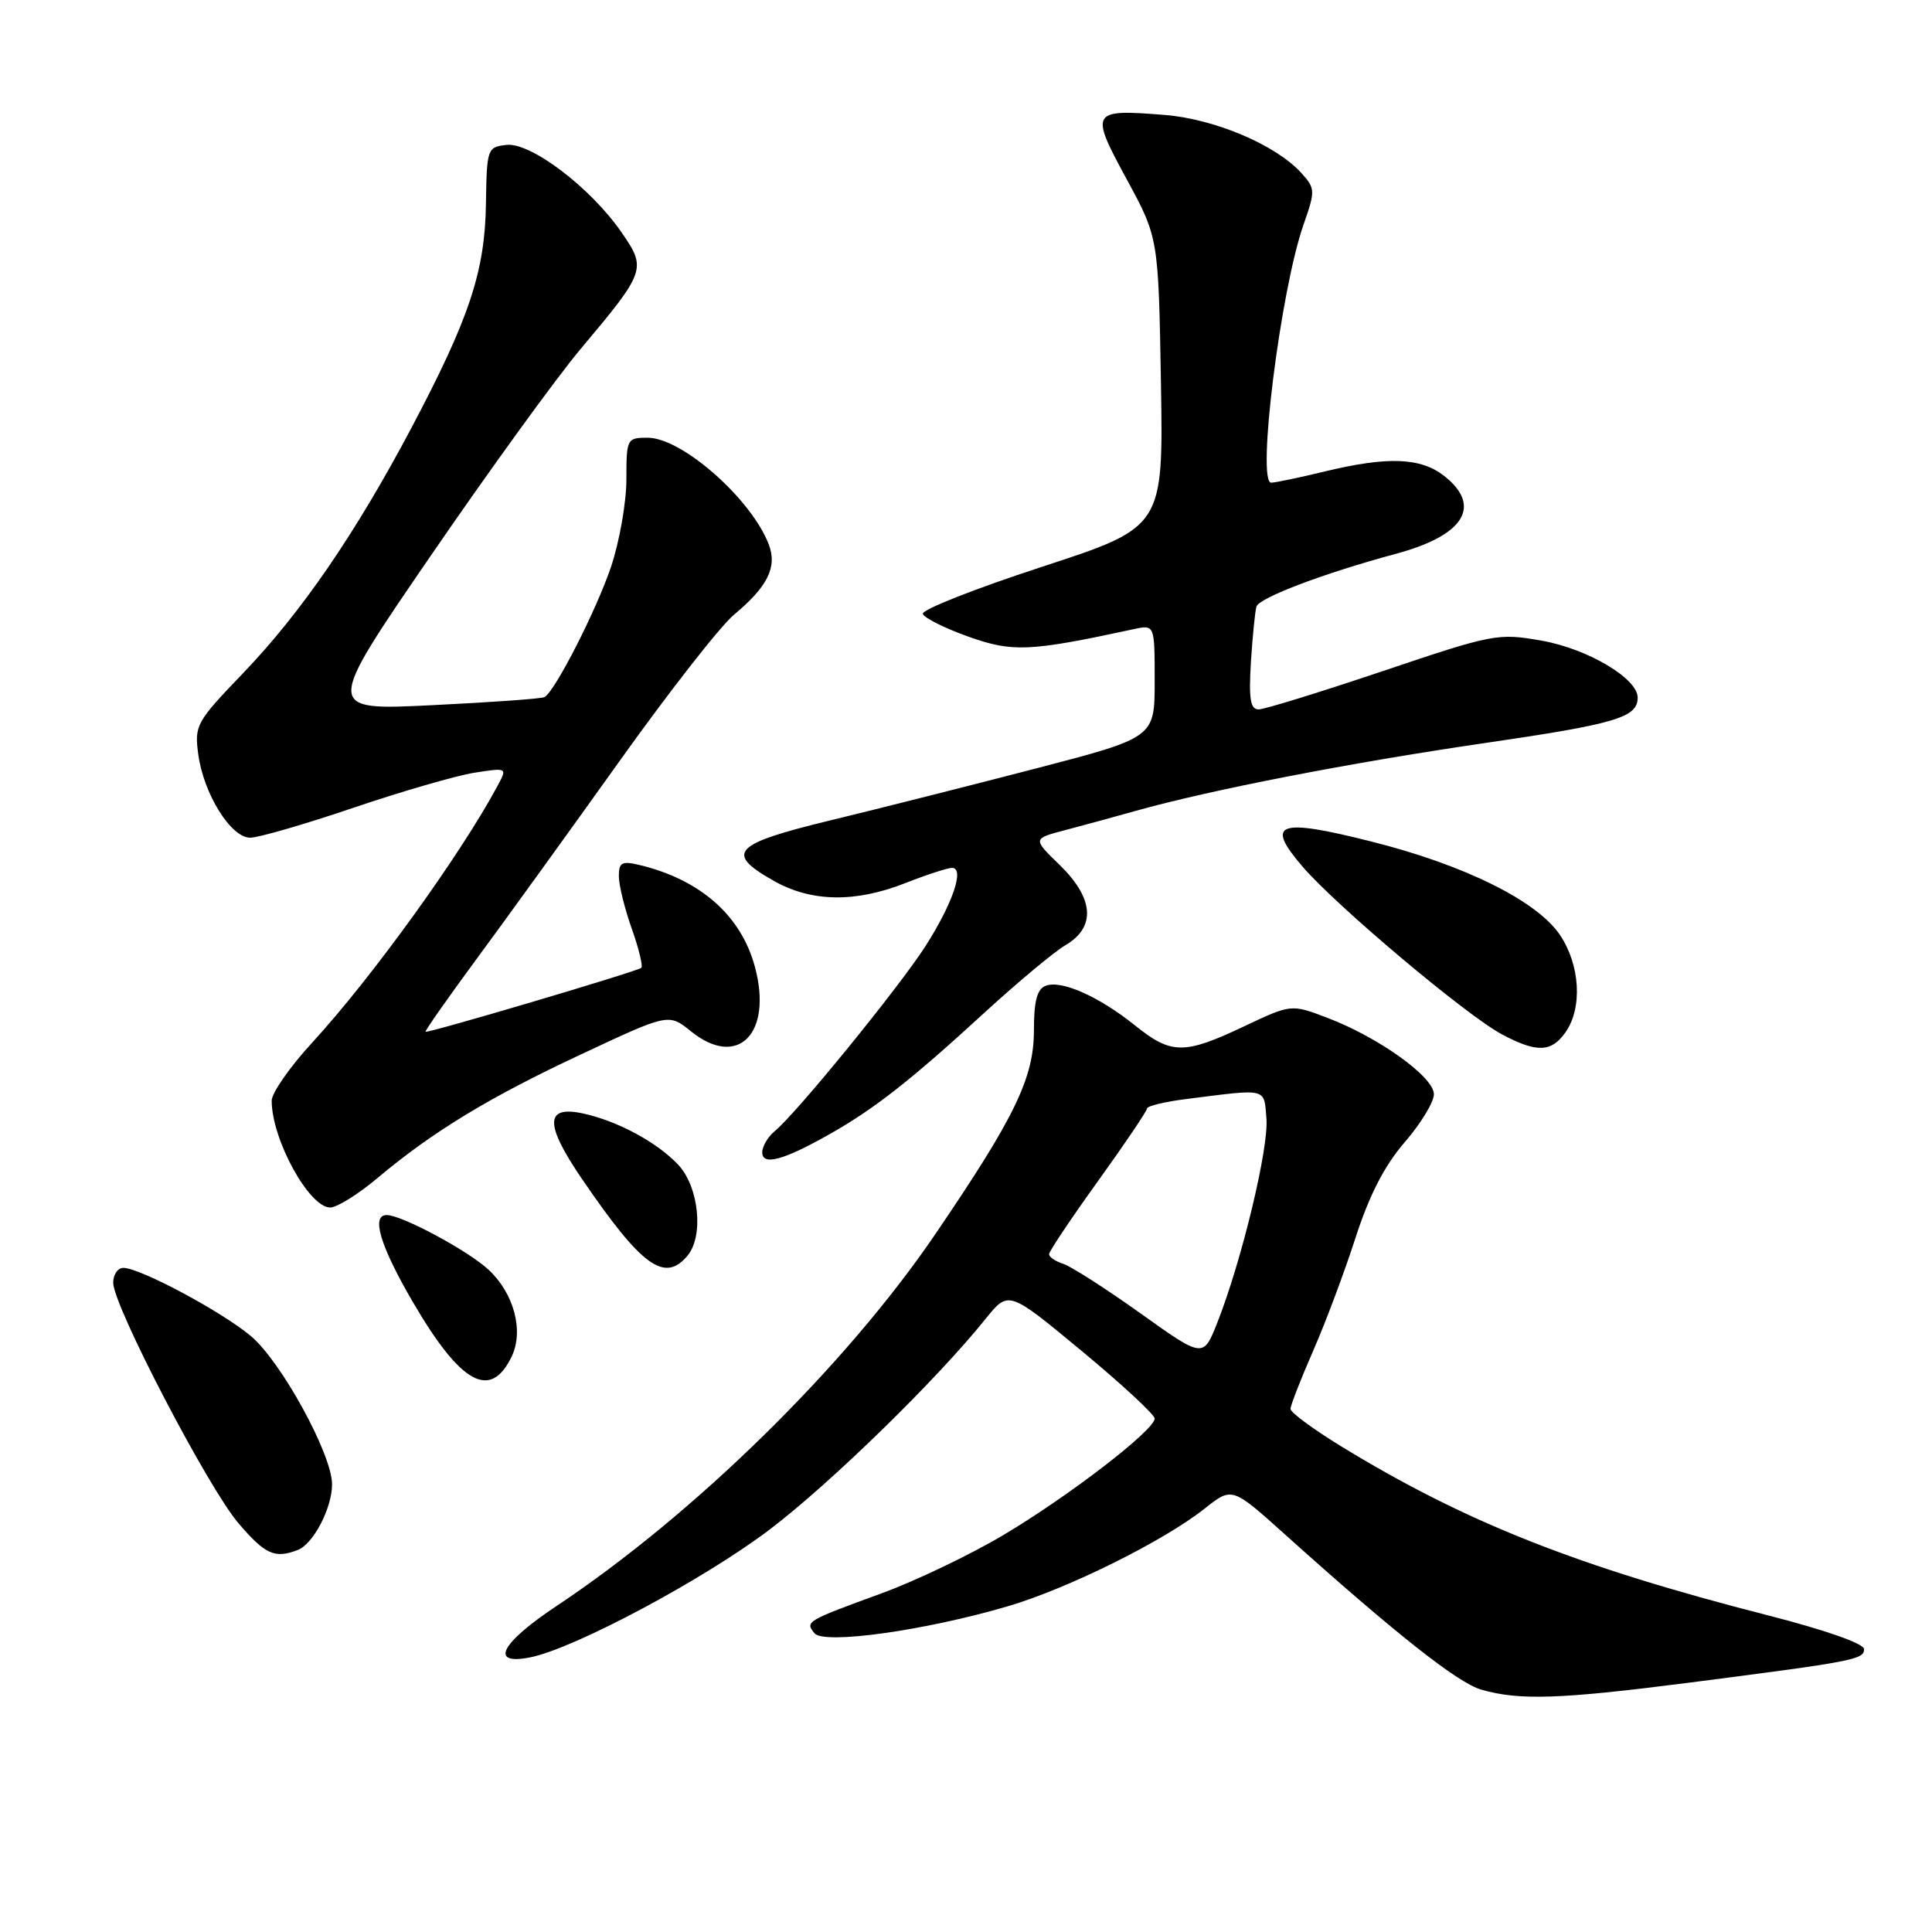 <?xml version="1.0" encoding="UTF-8" standalone="no"?>
<!DOCTYPE svg PUBLIC "-//W3C//DTD SVG 1.1//EN" "http://www.w3.org/Graphics/SVG/1.1/DTD/svg11.dtd" >
<svg xmlns="http://www.w3.org/2000/svg" xmlns:xlink="http://www.w3.org/1999/xlink" version="1.1" viewBox="0 0 256 256">
 <g >
 <path fill="currentColor"
d=" M 223.68 222.98 C 245.68 220.15 247.00 219.90 247.00 218.52 C 247.00 217.79 241.85 215.98 234.25 214.04 C 209.03 207.59 194.14 201.69 177.75 191.67 C 174.04 189.40 171.00 187.16 171.00 186.69 C 171.00 186.22 172.34 182.79 173.97 179.06 C 175.61 175.33 178.14 168.58 179.60 164.05 C 181.44 158.36 183.45 154.45 186.13 151.35 C 188.26 148.89 190.00 146.03 190.00 144.99 C 190.00 142.70 182.66 137.44 175.89 134.87 C 171.09 133.04 171.09 133.04 164.80 136.02 C 156.89 139.76 155.20 139.74 150.39 135.87 C 145.62 132.04 140.63 129.82 138.56 130.62 C 137.42 131.05 137.00 132.64 137.00 136.51 C 137.00 142.84 134.50 148.01 123.90 163.58 C 112.04 181.00 92.03 200.64 73.75 212.80 C 66.31 217.75 64.80 220.69 70.25 219.61 C 76.10 218.45 93.32 209.25 102.00 202.66 C 110.09 196.51 124.09 182.85 130.61 174.74 C 133.64 170.98 133.64 170.98 143.32 179.00 C 148.64 183.41 153.00 187.45 153.00 187.96 C 153.00 189.49 141.66 198.22 132.99 203.38 C 128.59 206.00 121.30 209.49 116.80 211.13 C 106.82 214.78 106.65 214.87 107.93 216.42 C 109.19 217.93 122.53 216.07 133.50 212.85 C 141.44 210.53 154.25 204.17 159.63 199.89 C 163.25 197.02 163.25 197.02 170.20 203.26 C 184.83 216.41 193.14 222.98 196.26 223.88 C 201.30 225.34 206.67 225.16 223.68 222.98 Z  M 39.46 205.38 C 41.51 204.59 44.00 199.83 44.00 196.68 C 44.00 192.70 37.21 180.32 33.19 176.99 C 29.22 173.70 18.54 168.00 16.34 168.00 C 15.60 168.00 15.00 168.89 15.00 169.97 C 15.00 173.00 27.58 197.15 31.60 201.84 C 35.15 205.99 36.40 206.55 39.46 205.38 Z  M 67.81 179.72 C 69.43 176.33 68.10 171.36 64.72 168.23 C 61.99 165.70 53.23 161.00 51.24 161.00 C 49.15 161.00 50.37 165.07 54.66 172.45 C 61.05 183.42 65.00 185.60 67.81 179.72 Z  M 91.11 166.37 C 93.27 163.76 92.61 157.28 89.88 154.35 C 87.09 151.37 81.83 148.53 77.25 147.54 C 72.19 146.45 72.15 148.94 77.11 156.21 C 85.05 167.84 88.07 170.03 91.11 166.37 Z  M 49.94 156.16 C 57.33 149.95 64.76 145.43 77.05 139.68 C 88.60 134.27 88.60 134.27 91.55 136.65 C 97.75 141.67 102.42 136.97 100.03 128.11 C 98.20 121.32 92.81 116.56 84.75 114.62 C 82.40 114.06 82.00 114.27 82.00 116.10 C 82.00 117.27 82.77 120.41 83.72 123.07 C 84.66 125.72 85.22 128.06 84.97 128.25 C 84.27 128.77 56.62 136.96 56.39 136.71 C 56.28 136.60 59.35 132.22 63.20 127.00 C 67.05 121.78 75.55 110.01 82.09 100.85 C 88.63 91.69 95.44 82.97 97.24 81.47 C 101.72 77.73 103.01 75.15 101.87 72.15 C 99.57 66.12 90.37 58.00 85.82 58.00 C 83.07 58.00 83.00 58.13 83.00 63.53 C 83.00 66.57 82.08 71.79 80.96 75.12 C 79.02 80.86 73.56 91.58 72.15 92.37 C 71.79 92.58 65.09 93.06 57.26 93.44 C 43.02 94.14 43.02 94.14 57.04 73.69 C 64.75 62.45 73.69 50.10 76.92 46.26 C 85.60 35.92 85.70 35.62 82.33 30.75 C 78.24 24.84 70.31 18.83 67.10 19.20 C 64.57 19.49 64.50 19.70 64.39 27.00 C 64.26 35.98 62.19 42.18 54.52 56.69 C 47.09 70.72 39.90 81.19 32.19 89.22 C 26.01 95.65 25.75 96.11 26.27 99.94 C 26.97 105.18 30.59 111.00 33.15 111.00 C 34.24 111.00 40.39 109.22 46.81 107.04 C 53.24 104.86 60.46 102.77 62.86 102.39 C 67.21 101.71 67.22 101.72 65.96 104.07 C 61.11 113.13 49.27 129.55 41.43 138.08 C 38.44 141.32 36.00 144.82 36.00 145.84 C 36.00 150.97 40.95 160.00 43.75 160.00 C 44.64 160.00 47.43 158.27 49.94 156.16 Z  M 110.00 150.24 C 115.90 146.90 120.75 143.09 130.45 134.18 C 134.84 130.16 139.68 126.12 141.21 125.22 C 145.24 122.84 144.95 119.02 140.41 114.61 C 136.82 111.13 136.82 111.13 141.16 109.99 C 143.55 109.36 147.75 108.22 150.50 107.44 C 160.38 104.67 178.82 101.08 196.47 98.50 C 214.13 95.93 217.00 95.08 217.00 92.43 C 217.00 89.90 210.36 85.96 204.27 84.89 C 198.48 83.87 197.87 83.99 183.24 88.92 C 174.95 91.71 167.54 94.00 166.77 94.00 C 165.68 94.00 165.46 92.62 165.75 87.75 C 165.97 84.31 166.30 80.99 166.49 80.37 C 166.86 79.20 175.44 75.95 184.97 73.38 C 194.02 70.95 196.43 67.06 191.37 63.07 C 188.24 60.62 183.89 60.45 175.50 62.48 C 172.20 63.28 169.03 63.94 168.45 63.96 C 166.48 64.03 169.67 38.49 172.72 29.78 C 174.30 25.27 174.29 24.98 172.44 22.93 C 169.08 19.21 160.97 15.77 154.33 15.23 C 144.53 14.45 144.38 14.70 149.27 23.71 C 153.50 31.50 153.50 31.50 153.83 50.68 C 154.15 69.85 154.15 69.85 138.05 75.11 C 129.20 78.00 122.10 80.80 122.28 81.34 C 122.46 81.88 125.18 83.24 128.32 84.36 C 134.19 86.45 136.41 86.35 150.25 83.36 C 153.00 82.77 153.00 82.77 153.00 90.25 C 153.00 97.73 153.00 97.73 137.25 101.83 C 128.59 104.08 116.33 107.18 110.00 108.71 C 97.11 111.84 96.00 113.02 102.50 116.70 C 107.50 119.54 113.31 119.64 120.00 117.00 C 122.79 115.90 125.56 115.00 126.15 115.00 C 127.85 115.00 126.24 119.72 122.61 125.40 C 119.14 130.81 105.53 147.53 102.67 149.87 C 101.75 150.63 101.00 151.90 101.00 152.69 C 101.00 154.51 103.82 153.75 110.00 150.24 Z  M 207.44 136.78 C 209.71 133.55 209.38 127.87 206.71 123.90 C 203.67 119.37 194.04 114.60 181.65 111.49 C 169.33 108.39 167.61 109.02 172.56 114.79 C 177.01 120.00 194.28 134.53 199.00 137.05 C 203.63 139.52 205.57 139.45 207.44 136.78 Z  M 151.10 174.01 C 146.51 170.74 141.91 167.79 140.88 167.46 C 139.84 167.13 139.00 166.56 139.01 166.18 C 139.01 165.81 141.93 161.45 145.49 156.50 C 149.05 151.55 151.97 147.23 151.98 146.89 C 151.99 146.55 154.36 145.98 157.25 145.62 C 168.06 144.25 167.47 144.10 167.81 148.23 C 168.13 152.10 164.54 167.04 161.31 175.23 C 159.44 179.97 159.44 179.97 151.10 174.01 Z "/>
</g>
</svg>